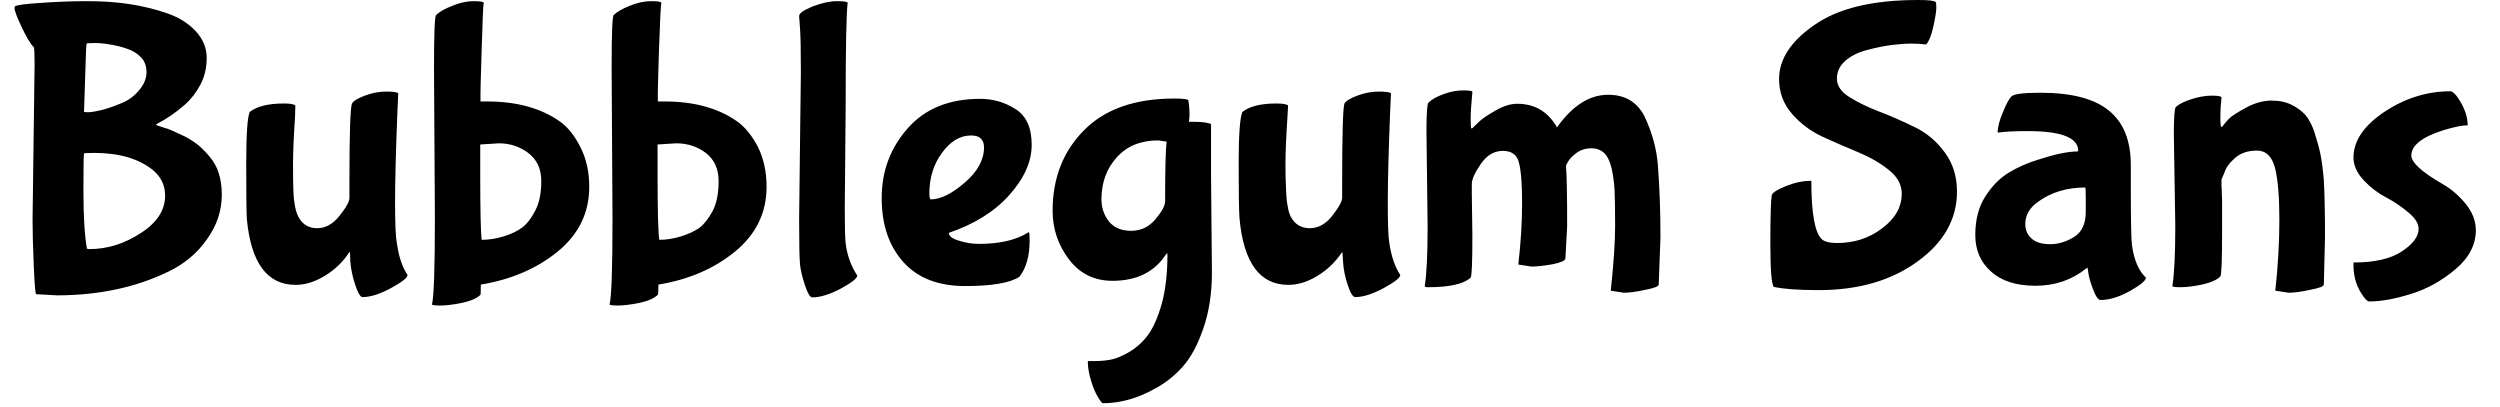<svg width="86" height="14" viewBox="0 0 86 14" fill="none" xmlns="http://www.w3.org/2000/svg">
<path d="M3.06 8.57C3.687 8.57 4.28 8.387 4.84 8.02C5.4 7.66 5.68 7.23 5.68 6.73C5.68 6.377 5.54 6.083 5.26 5.85C4.773 5.457 4.097 5.26 3.23 5.26C3.017 5.26 2.903 5.267 2.89 5.28C2.877 5.287 2.87 5.72 2.87 6.58C2.87 7.44 2.91 8.097 2.99 8.55C3.01 8.563 3.033 8.57 3.06 8.57ZM4.15 3.56C4.397 3.467 4.607 3.317 4.78 3.11C4.953 2.91 5.04 2.7 5.04 2.48C5.04 2.267 4.973 2.093 4.84 1.96C4.707 1.827 4.543 1.73 4.35 1.67C4.157 1.603 3.967 1.557 3.78 1.53C3.6 1.497 3.427 1.48 3.26 1.48C3.093 1.48 3 1.487 2.98 1.5C2.967 1.52 2.95 1.903 2.93 2.65C2.903 3.403 2.89 3.803 2.89 3.85C2.903 3.857 2.953 3.86 3.04 3.86C3.127 3.86 3.273 3.837 3.48 3.79C3.687 3.737 3.91 3.66 4.15 3.56ZM1.12 7.56L1.19 2.21C1.19 1.837 1.18 1.64 1.16 1.62C1.053 1.52 0.917 1.293 0.75 0.94C0.583 0.593 0.5 0.37 0.5 0.27L0.51 0.22C0.57 0.173 0.867 0.133 1.4 0.1C1.94 0.06 2.473 0.04 3 0.04C3.527 0.04 4.01 0.073 4.45 0.14C4.89 0.207 5.317 0.31 5.73 0.45C6.143 0.59 6.477 0.797 6.73 1.07C6.983 1.343 7.11 1.65 7.11 1.99C7.11 2.337 7.037 2.647 6.89 2.92C6.743 3.193 6.563 3.423 6.35 3.61C6.023 3.89 5.707 4.107 5.4 4.26C5.38 4.273 5.37 4.287 5.37 4.3C5.383 4.307 5.45 4.33 5.57 4.37C5.697 4.403 5.82 4.447 5.94 4.5C6.053 4.553 6.197 4.62 6.37 4.7C6.537 4.787 6.69 4.887 6.83 5C6.97 5.12 7.1 5.253 7.22 5.4C7.493 5.72 7.63 6.153 7.63 6.7C7.63 7.247 7.46 7.757 7.12 8.23C6.787 8.71 6.34 9.083 5.78 9.35C4.66 9.89 3.387 10.16 1.96 10.16L1.24 10.12C1.213 10.087 1.187 9.75 1.16 9.11C1.133 8.47 1.12 7.953 1.12 7.56ZM12.05 8.99L12.04 8.69L12.02 8.67C11.8 9.01 11.517 9.283 11.17 9.49C10.83 9.697 10.497 9.8 10.17 9.8C9.19 9.8 8.63 9.04 8.49 7.52C8.477 7.273 8.47 6.647 8.47 5.64C8.47 4.633 8.51 4.037 8.59 3.85C8.837 3.657 9.23 3.56 9.77 3.56C9.983 3.56 10.113 3.583 10.16 3.63C10.16 3.637 10.157 3.76 10.15 4C10.103 4.713 10.08 5.26 10.08 5.64C10.08 6.027 10.083 6.31 10.09 6.49C10.097 6.67 10.103 6.787 10.11 6.84C10.117 6.893 10.13 6.983 10.15 7.11C10.177 7.243 10.213 7.357 10.26 7.45C10.4 7.717 10.617 7.85 10.91 7.85C11.203 7.85 11.463 7.703 11.69 7.41C11.923 7.117 12.033 6.91 12.02 6.79V6.31C12.02 4.603 12.05 3.687 12.11 3.56C12.157 3.473 12.303 3.383 12.55 3.29C12.797 3.197 13.04 3.15 13.28 3.15C13.527 3.15 13.667 3.17 13.7 3.21L13.67 3.86C13.617 5.2 13.59 6.233 13.59 6.96C13.59 7.687 13.61 8.147 13.65 8.34C13.71 8.807 13.833 9.18 14.02 9.46C14.02 9.553 13.83 9.703 13.45 9.91C13.07 10.117 12.743 10.22 12.47 10.22C12.397 10.22 12.313 10.08 12.22 9.8C12.127 9.52 12.07 9.25 12.05 8.99ZM14.96 7.5L14.93 2.34C14.93 1.173 14.953 0.567 15 0.52C15.113 0.407 15.3 0.3 15.56 0.2C15.813 0.093 16.057 0.04 16.29 0.04C16.523 0.04 16.64 0.06 16.64 0.1C16.62 0.193 16.597 0.723 16.57 1.69C16.537 2.657 16.523 3.257 16.53 3.49H16.75C17.79 3.49 18.637 3.727 19.29 4.2C19.55 4.393 19.777 4.683 19.97 5.07C20.17 5.463 20.27 5.917 20.27 6.43C20.27 7.317 19.91 8.057 19.19 8.65C18.47 9.237 17.587 9.617 16.54 9.79C16.54 10.003 16.537 10.12 16.53 10.14C16.41 10.26 16.197 10.353 15.89 10.42C15.59 10.48 15.343 10.51 15.15 10.51C14.957 10.51 14.86 10.497 14.86 10.47C14.927 10.21 14.96 9.22 14.96 7.5ZM16.57 8.25C16.817 8.25 17.07 8.21 17.33 8.13C17.59 8.05 17.8 7.95 17.96 7.83C18.127 7.703 18.277 7.51 18.41 7.25C18.55 6.99 18.62 6.65 18.62 6.23C18.62 5.81 18.47 5.487 18.17 5.26C17.877 5.04 17.54 4.93 17.16 4.93L16.52 4.97V5.98C16.52 7.24 16.537 7.997 16.57 8.25ZM21.07 7.5L21.04 2.34C21.04 1.173 21.063 0.567 21.11 0.52C21.223 0.407 21.407 0.3 21.66 0.2C21.92 0.093 22.167 0.04 22.4 0.04C22.633 0.04 22.75 0.06 22.75 0.1C22.73 0.193 22.703 0.723 22.67 1.69C22.637 2.657 22.623 3.257 22.63 3.49H22.86C23.893 3.49 24.737 3.727 25.39 4.2C25.65 4.393 25.88 4.683 26.08 5.07C26.273 5.463 26.37 5.917 26.37 6.43C26.37 7.317 26.01 8.057 25.29 8.65C24.577 9.237 23.697 9.617 22.65 9.79C22.65 10.003 22.643 10.12 22.63 10.14C22.51 10.26 22.3 10.353 22 10.42C21.693 10.48 21.443 10.51 21.25 10.51C21.063 10.51 20.97 10.497 20.97 10.47C21.037 10.21 21.07 9.22 21.07 7.5ZM22.68 8.25C22.92 8.25 23.17 8.21 23.43 8.13C23.69 8.05 23.903 7.95 24.07 7.83C24.23 7.703 24.38 7.51 24.52 7.25C24.653 6.99 24.72 6.65 24.72 6.23C24.72 5.81 24.573 5.487 24.28 5.26C23.987 5.04 23.647 4.93 23.26 4.93L22.62 4.97V5.98C22.62 7.24 22.64 7.997 22.68 8.25ZM27.49 7.53L27.55 2.46C27.55 1.727 27.54 1.23 27.52 0.97C27.5 0.703 27.49 0.563 27.49 0.55C27.49 0.457 27.647 0.347 27.96 0.22C28.273 0.1 28.55 0.04 28.79 0.04C29.037 0.04 29.16 0.06 29.16 0.1C29.113 0.447 29.09 1.66 29.09 3.74L29.06 7.17C29.06 7.81 29.07 8.207 29.09 8.36C29.137 8.767 29.27 9.14 29.49 9.48C29.49 9.573 29.3 9.723 28.92 9.93C28.54 10.13 28.213 10.23 27.94 10.23C27.867 10.23 27.783 10.09 27.69 9.81C27.597 9.53 27.54 9.29 27.52 9.09C27.5 8.883 27.49 8.363 27.49 7.53ZM33.85 5.07C33.85 4.797 33.703 4.66 33.41 4.66C33.03 4.66 32.697 4.857 32.41 5.25C32.117 5.643 31.97 6.113 31.97 6.66C31.97 6.793 31.99 6.86 32.03 6.86C32.363 6.853 32.75 6.66 33.19 6.28C33.63 5.9 33.85 5.497 33.85 5.07ZM35.07 9.52C34.75 9.733 34.127 9.84 33.2 9.84C32.28 9.84 31.573 9.567 31.08 9.02C30.58 8.467 30.33 7.73 30.33 6.81C30.33 5.89 30.627 5.093 31.22 4.42C31.813 3.74 32.647 3.4 33.72 3.4C34.16 3.4 34.563 3.517 34.93 3.75C35.303 3.983 35.49 4.393 35.49 4.98C35.49 5.56 35.233 6.137 34.72 6.71C34.213 7.277 33.52 7.71 32.64 8.01C32.64 8.123 32.757 8.213 32.99 8.28C33.217 8.353 33.443 8.39 33.67 8.39C34.377 8.39 34.937 8.263 35.35 8.01C35.357 7.997 35.37 7.99 35.39 7.99C35.41 7.99 35.42 8.08 35.42 8.26C35.42 8.8 35.303 9.22 35.07 9.52ZM41.66 4.27V6.05L41.69 9.37C41.69 10.097 41.59 10.743 41.39 11.31C41.197 11.87 40.96 12.307 40.68 12.62C40.4 12.933 40.077 13.187 39.71 13.38C39.123 13.707 38.533 13.87 37.94 13.87C37.907 13.87 37.85 13.8 37.77 13.66C37.683 13.52 37.603 13.33 37.53 13.09C37.457 12.85 37.42 12.627 37.42 12.42H37.68C37.867 12.42 38.047 12.403 38.22 12.37C38.393 12.337 38.607 12.247 38.86 12.1C39.113 11.947 39.327 11.75 39.5 11.51C39.68 11.263 39.837 10.903 39.97 10.43C40.097 9.957 40.16 9.4 40.16 8.76C40.16 8.727 40.157 8.71 40.15 8.71L40.11 8.75C39.717 9.357 39.103 9.66 38.27 9.66C37.643 9.66 37.143 9.413 36.77 8.92C36.397 8.427 36.21 7.87 36.21 7.25C36.21 6.13 36.57 5.207 37.29 4.48C38.01 3.753 39.043 3.39 40.39 3.39C40.717 3.39 40.88 3.413 40.88 3.46C40.907 3.62 40.92 3.793 40.92 3.98L40.9 4.19H41.06C41.36 4.19 41.56 4.217 41.66 4.27ZM40.13 4.87L39.84 4.83C39.24 4.83 38.767 5.023 38.42 5.41C38.067 5.797 37.89 6.28 37.89 6.86C37.89 7.147 37.977 7.4 38.15 7.62C38.323 7.833 38.577 7.94 38.91 7.94C39.243 7.94 39.52 7.81 39.74 7.55C39.967 7.283 40.08 7.073 40.08 6.92C40.08 5.853 40.097 5.17 40.13 4.87ZM46.2 8.99L46.18 8.69L46.17 8.67C45.943 9.01 45.66 9.283 45.32 9.49C44.98 9.697 44.647 9.8 44.32 9.8C43.34 9.8 42.78 9.04 42.64 7.52C42.62 7.273 42.61 6.647 42.61 5.64C42.61 4.633 42.653 4.037 42.74 3.85C42.98 3.657 43.37 3.56 43.91 3.56C44.13 3.56 44.263 3.583 44.31 3.63C44.31 3.637 44.303 3.76 44.29 4C44.243 4.713 44.22 5.26 44.22 5.64C44.22 6.027 44.227 6.31 44.24 6.49C44.247 6.67 44.253 6.787 44.26 6.84C44.26 6.893 44.273 6.983 44.3 7.11C44.32 7.243 44.353 7.357 44.4 7.45C44.54 7.717 44.76 7.85 45.06 7.85C45.353 7.85 45.613 7.703 45.84 7.41C46.067 7.117 46.177 6.91 46.17 6.79V6.31C46.17 4.603 46.197 3.687 46.25 3.56C46.297 3.473 46.443 3.383 46.69 3.29C46.937 3.197 47.183 3.15 47.43 3.15C47.67 3.15 47.81 3.17 47.85 3.21L47.82 3.86C47.767 5.2 47.74 6.233 47.74 6.96C47.74 7.687 47.757 8.147 47.79 8.34C47.857 8.807 47.983 9.18 48.17 9.46C48.17 9.553 47.98 9.703 47.6 9.91C47.213 10.117 46.887 10.22 46.62 10.22C46.54 10.22 46.453 10.08 46.36 9.8C46.267 9.52 46.213 9.25 46.2 8.99ZM49.11 7.78L49.07 4.49C49.07 3.897 49.093 3.577 49.14 3.53C49.247 3.423 49.417 3.327 49.65 3.24C49.883 3.153 50.11 3.11 50.33 3.11C50.543 3.11 50.65 3.127 50.65 3.16C50.61 3.573 50.59 3.887 50.59 4.1C50.59 4.313 50.6 4.42 50.62 4.42C50.64 4.42 50.667 4.4 50.7 4.36C50.74 4.32 50.81 4.253 50.91 4.16C51.003 4.073 51.183 3.953 51.45 3.8C51.717 3.647 51.963 3.57 52.19 3.57C52.797 3.57 53.253 3.84 53.56 4.38C54.093 3.633 54.68 3.26 55.32 3.26C55.9 3.26 56.317 3.507 56.57 4C56.83 4.553 56.983 5.107 57.03 5.66C57.09 6.46 57.12 7.29 57.12 8.15L57.06 9.79C57.06 9.85 56.907 9.91 56.6 9.97C56.293 10.037 56.047 10.07 55.86 10.07L55.41 10C55.51 9.073 55.56 8.327 55.56 7.76C55.56 7.187 55.553 6.777 55.54 6.53C55.527 6.283 55.493 6.037 55.44 5.79C55.38 5.543 55.293 5.367 55.18 5.26C55.06 5.153 54.913 5.1 54.74 5.1C54.56 5.1 54.4 5.147 54.26 5.24C54.12 5.34 54.02 5.437 53.96 5.53C53.9 5.623 53.87 5.683 53.87 5.71C53.897 6.01 53.91 6.7 53.91 7.78L53.85 8.89C53.85 8.963 53.703 9.03 53.41 9.09C53.11 9.143 52.867 9.17 52.68 9.17L52.23 9.1C52.317 8.347 52.36 7.64 52.36 6.98C52.36 6.32 52.323 5.857 52.25 5.59C52.183 5.323 52 5.19 51.7 5.19C51.4 5.19 51.147 5.34 50.94 5.64C50.733 5.94 50.63 6.17 50.63 6.33V6.62L50.65 8.11C50.65 9.023 50.63 9.503 50.59 9.55C50.357 9.77 49.867 9.88 49.12 9.88C49.047 9.88 49.01 9.867 49.01 9.84C49.077 9.44 49.11 8.753 49.11 7.78ZM66.26 1.53C66.107 1.51 65.937 1.5 65.75 1.5C65.557 1.5 65.323 1.517 65.05 1.55C64.77 1.59 64.483 1.65 64.19 1.73C63.897 1.81 63.657 1.933 63.47 2.1C63.283 2.267 63.19 2.47 63.19 2.71C63.19 2.95 63.333 3.16 63.62 3.34C63.907 3.52 64.25 3.687 64.65 3.84C65.05 3.993 65.453 4.17 65.86 4.37C66.267 4.563 66.61 4.85 66.89 5.23C67.177 5.61 67.32 6.063 67.32 6.59C67.32 7.537 66.87 8.337 65.97 8.99C65.07 9.65 63.933 9.98 62.56 9.98C61.873 9.98 61.36 9.943 61.02 9.87C60.94 9.783 60.9 9.283 60.9 8.37C60.9 7.45 60.917 6.897 60.95 6.71C60.977 6.623 61.14 6.52 61.44 6.4C61.74 6.28 62.03 6.22 62.31 6.22C62.31 7.32 62.427 7.987 62.66 8.22C62.753 8.313 62.93 8.36 63.19 8.36C63.79 8.36 64.31 8.19 64.75 7.85C65.197 7.517 65.42 7.12 65.42 6.66C65.42 6.353 65.273 6.083 64.98 5.85C64.693 5.617 64.343 5.413 63.93 5.24C63.51 5.067 63.097 4.887 62.69 4.7C62.277 4.507 61.927 4.243 61.64 3.91C61.347 3.57 61.2 3.173 61.2 2.72C61.2 2.033 61.61 1.41 62.43 0.85C63.243 0.283 64.427 0 65.98 0C66.34 0 66.543 0.023 66.59 0.07C66.603 0.097 66.61 0.163 66.61 0.27C66.61 0.377 66.577 0.587 66.51 0.9C66.443 1.207 66.36 1.417 66.26 1.53ZM73.3 5.68V6.4C73.3 7.567 73.313 8.247 73.34 8.44C73.413 8.953 73.573 9.323 73.82 9.55C73.82 9.65 73.637 9.803 73.27 10.01C72.897 10.217 72.56 10.32 72.26 10.32C72.18 10.32 72.093 10.197 72 9.95C71.907 9.703 71.853 9.517 71.84 9.39C71.827 9.27 71.813 9.21 71.8 9.21L71.76 9.24C71.267 9.633 70.687 9.83 70.02 9.83C69.36 9.83 68.85 9.667 68.49 9.34C68.13 9.02 67.95 8.6 67.95 8.08C67.95 7.553 68.067 7.11 68.3 6.75C68.527 6.397 68.793 6.127 69.1 5.94C69.407 5.753 69.747 5.603 70.12 5.49C70.693 5.303 71.143 5.21 71.47 5.21L71.49 5.19C71.49 4.737 70.913 4.51 69.76 4.51C69.3 4.51 68.96 4.527 68.74 4.56H68.72C68.72 4.373 68.78 4.14 68.9 3.86C69.013 3.58 69.11 3.4 69.19 3.32C69.27 3.233 69.603 3.19 70.19 3.19C71.257 3.19 72.04 3.393 72.54 3.8C73.047 4.207 73.3 4.833 73.3 5.68ZM71.75 7.29V6.76C71.75 6.553 71.743 6.45 71.73 6.45C71.103 6.45 70.563 6.613 70.11 6.94C69.817 7.147 69.67 7.403 69.67 7.71C69.67 7.91 69.74 8.073 69.88 8.2C70.02 8.333 70.233 8.4 70.52 8.4C70.807 8.4 71.083 8.317 71.35 8.15C71.617 7.983 71.75 7.697 71.75 7.29ZM76.42 6.17V6.37L76.44 6.89V7.95C76.44 8.95 76.42 9.47 76.38 9.51C76.26 9.63 76.05 9.723 75.75 9.79C75.45 9.85 75.207 9.88 75.02 9.88C74.827 9.88 74.73 9.867 74.73 9.84C74.797 9.42 74.83 8.73 74.83 7.77L74.78 4.62C74.78 4.04 74.803 3.727 74.85 3.68C74.957 3.58 75.137 3.49 75.39 3.41C75.637 3.33 75.87 3.29 76.09 3.29C76.31 3.29 76.42 3.313 76.42 3.36C76.393 3.587 76.38 3.81 76.38 4.03C76.38 4.257 76.393 4.37 76.42 4.37L76.46 4.34C76.507 4.273 76.577 4.19 76.67 4.09C76.763 3.997 76.963 3.867 77.27 3.7C77.57 3.54 77.86 3.46 78.14 3.46C78.413 3.46 78.647 3.51 78.84 3.61C79.027 3.703 79.183 3.82 79.31 3.96C79.43 4.1 79.533 4.3 79.62 4.56C79.707 4.827 79.773 5.07 79.82 5.29C79.867 5.517 79.907 5.817 79.94 6.19C79.967 6.703 79.98 7.357 79.98 8.15L79.94 9.79C79.94 9.85 79.783 9.91 79.47 9.97C79.163 10.037 78.917 10.07 78.73 10.07L78.27 10C78.363 9.16 78.41 8.343 78.41 7.55C78.41 6.763 78.36 6.17 78.26 5.77C78.153 5.377 77.947 5.18 77.64 5.18C77.333 5.18 77.083 5.263 76.89 5.43C76.697 5.597 76.573 5.767 76.52 5.94L76.42 6.17ZM85.17 7.91C85.17 8.417 84.937 8.867 84.47 9.26C83.997 9.66 83.487 9.943 82.94 10.11C82.393 10.283 81.913 10.37 81.5 10.37C81.453 10.37 81.39 10.317 81.31 10.21C81.077 9.897 80.96 9.537 80.96 9.13V9.03C81.687 9.03 82.24 8.903 82.62 8.65C83.007 8.397 83.2 8.137 83.2 7.87C83.2 7.69 83.083 7.503 82.85 7.31C82.617 7.11 82.36 6.937 82.08 6.79C81.8 6.643 81.543 6.447 81.31 6.2C81.077 5.947 80.96 5.687 80.96 5.42C80.96 4.847 81.313 4.323 82.02 3.85C82.733 3.377 83.49 3.14 84.29 3.14C84.383 3.14 84.503 3.267 84.65 3.52C84.803 3.78 84.883 4.043 84.89 4.31C84.703 4.31 84.423 4.367 84.05 4.48C83.317 4.713 82.95 5.003 82.95 5.35C82.95 5.59 83.313 5.92 84.04 6.34C84.32 6.5 84.577 6.72 84.81 7C85.043 7.28 85.163 7.583 85.17 7.91Z" fill="black"/>
</svg>
